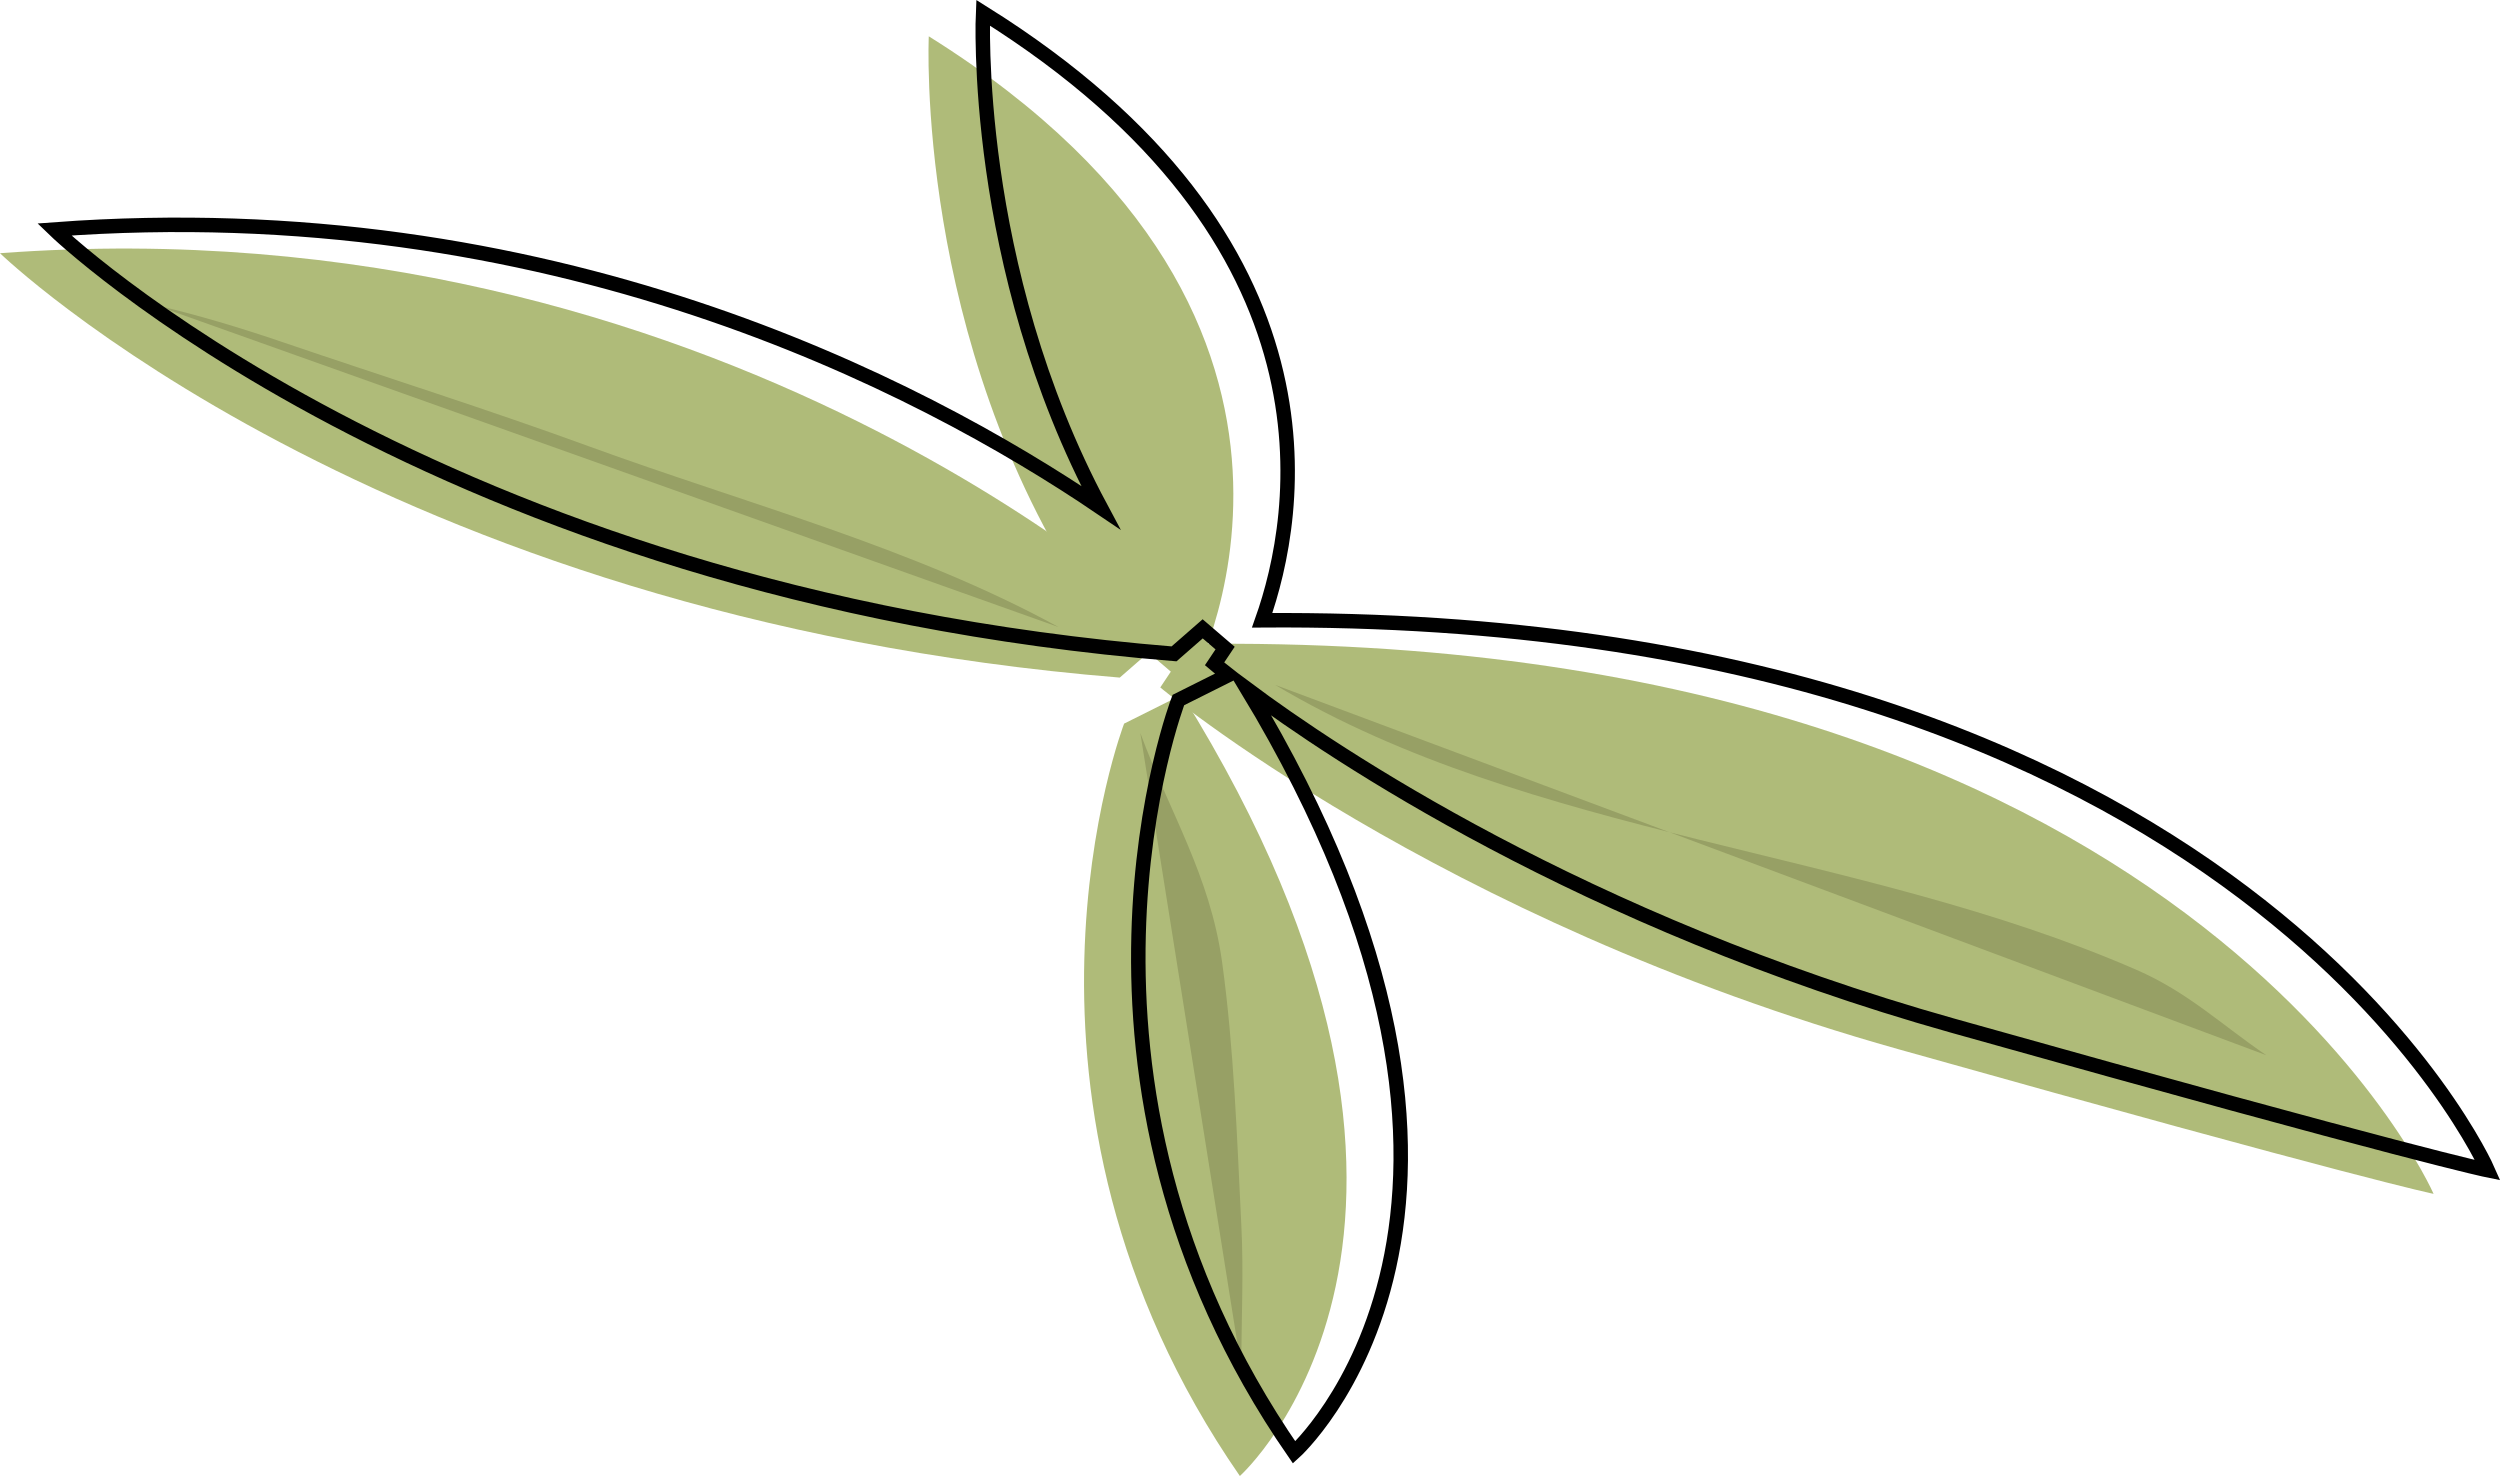 <!-- Generator: Adobe Illustrator 23.1.1, SVG Export Plug-In  -->
<svg version="1.1" xmlns="http://www.w3.org/2000/svg" xmlns:xlink="http://www.w3.org/1999/xlink" x="0px" y="0px"
	 width="172.78px" height="102.01px" viewBox="0 0 172.78 102.01" style="enable-background:new 0 0 172.78 102.01;"
	 xml:space="preserve">
<style type="text/css">
	.st0{fill:#AFBB79;}
	.st1{fill:#97A065;}
	.st2{fill:none;stroke:#000000;stroke-miterlimit:10;}
</style>
<defs>
</defs>
<g>
	<g>
		<path class="st0" d="M80.19,47.51c0,0,19,16,51,25s37,10,37,10s-17-39-86-38L80.19,47.51z"/>
		<path class="st1" d="M88.12,47.33c17.8,10.6,40.25,11.31,59.52,19.69c3.59,1.56,5.91,3.82,8.99,5.91"/>
	</g>
	<g>
		<path class="st0" d="M82.19,47.51c0,0,14-25-18-45c0,0-1,21,11,39L82.19,47.51z"/>
		<path class="st0" d="M81.16,43.54c0,0-31.3-29.76-81.16-26.04c0,0,25.94,25.14,77.39,29.33L81.16,43.54z"/>
		<path class="st1" d="M73.16,43.34c-10-5.49-21.72-8.57-32.42-12.48c-7.09-2.59-14.19-4.82-21.11-7.18
			c-3.11-1.06-5.95-1.91-8.99-2.62"/>
	</g>
	<g>
		<path class="st0" d="M77.69,50.01c0,0-10,26,8,52c0,0,19-17-4-54L77.69,50.01z"/>
		<path class="st1" d="M78.81,50.66c2.02,5.48,4.81,9.81,5.65,15.82c0.83,5.98,1.04,12.36,1.33,18.17c0.17,3.28,0,6.62,0,9.9"/>
	</g>
</g>
<path class="st2" d="M171.94,80.88c0,0-16.8-38.5-84.71-38.01c2.56-7.23,6.02-26.17-19.29-41.99c0,0-0.83,17.47,8.13,34.2
	C63.46,26.53,37.98,13.31,3.75,15.86c0,0,25.94,25.14,77.39,29.33l1.98-1.73l1.55,1.33l-0.73,1.09c0,0,0.33,0.28,0.96,0.77
	l-3.46,1.73c0,0-10,26,8,52c0,0,18.56-16.62-3.23-52.74c5.91,4.4,23.17,16.05,48.73,23.24C166.94,79.88,171.94,80.88,171.94,80.88z"
	/>
</svg>
